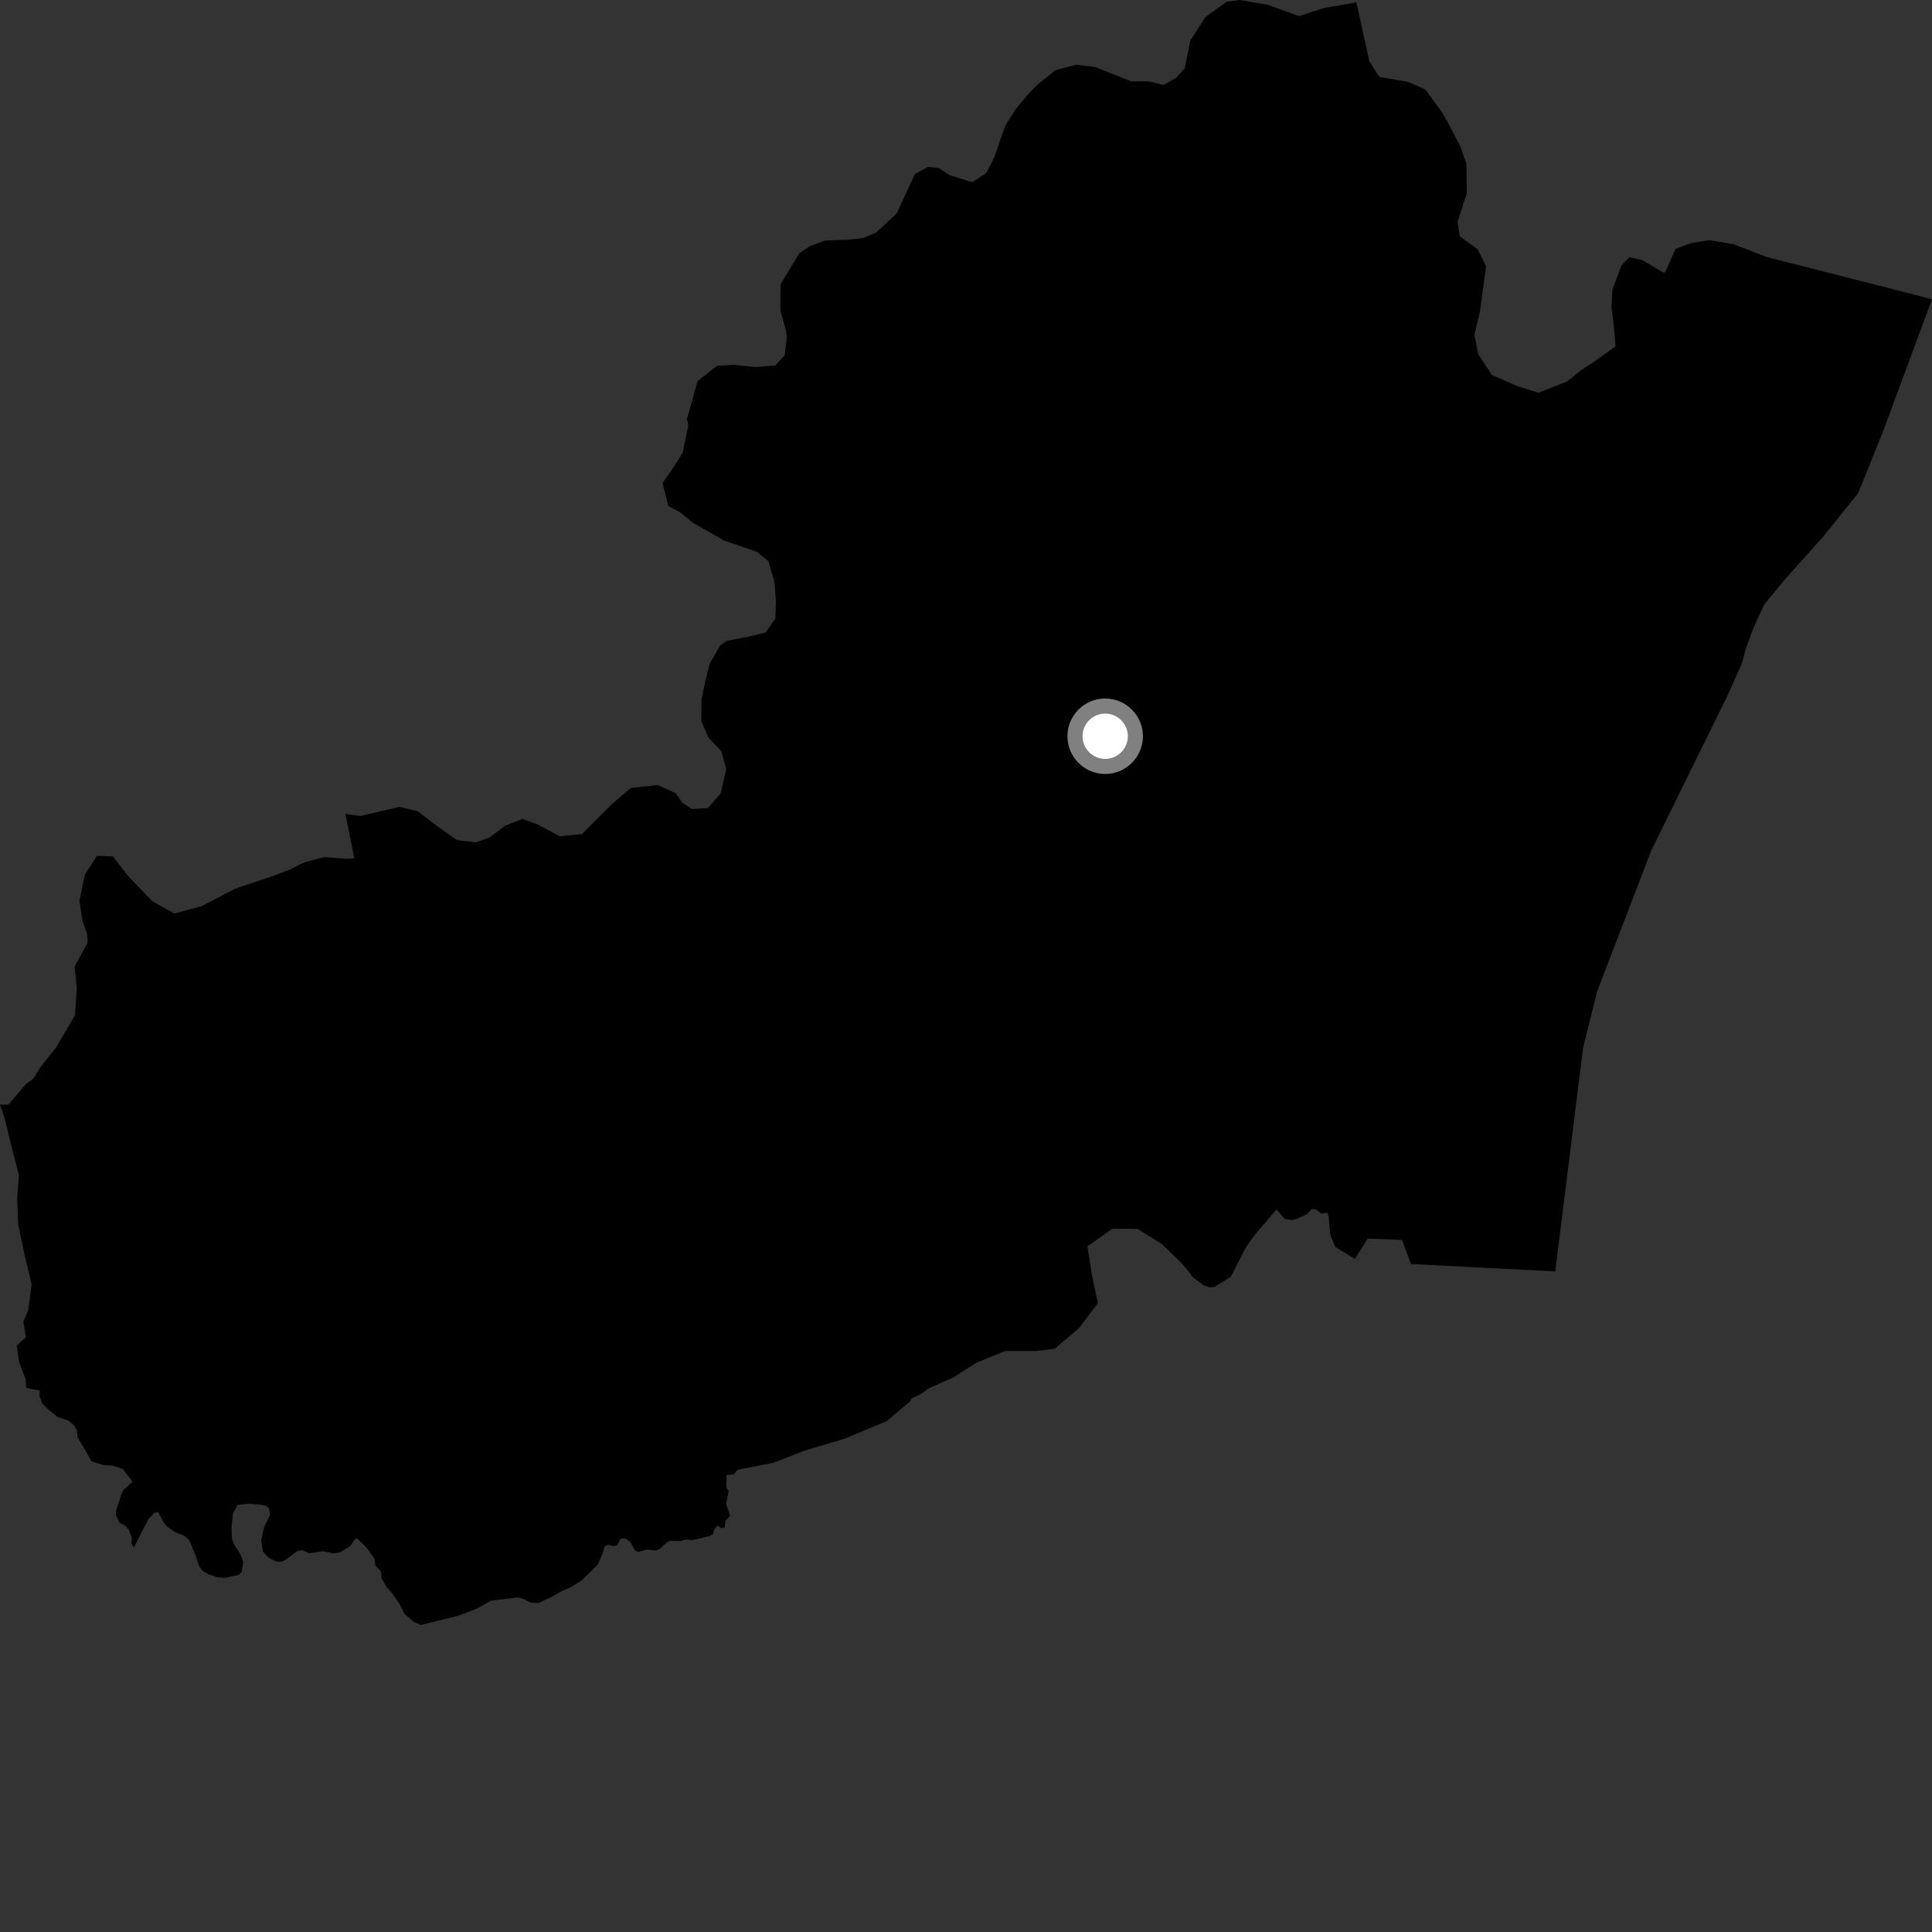 <?xml version="1.0" encoding="utf-8" ?>
<svg baseProfile="full" height="1024" version="1.1" width="1024" xmlns="http://www.w3.org/2000/svg" xmlns:ev="http://www.w3.org/2001/xml-events" xmlns:xlink="http://www.w3.org/1999/xlink"><rect width="100%" height="100%" fill="#333333" stroke="none"/><defs /><polygon fill="black" points="824.333,673.875 839.064,555.384 846.485,525.547 875.225,450.764 915.456,368.957 923.374,351.333 925.104,344.506 929.237,332.991 935.088,320.411 945.724,307.459 966.293,284.436 984.833,261.427 997.889,229.065 1024.0,158.591 936.403,136.221 918.566,129.378 905.79,127.275 895.866,128.972 888.095,131.911 882.561,144.372 881.674,144.465 870.621,137.961 863.687,136.283 859.448,140.626 854.659,153.39 854.119,162.414 855.713,176.235 856.239,183.666 844.623,191.925 837.591,196.495 830.497,202.273 815.348,208.154 803.798,204.505 790.71,198.785 783.482,187.639 781.441,177.514 784.331,165.548 787.659,141.128 783.165,132.111 773.751,125.313 772.452,117.622 777.454,102.526 777.236,86.823 773.971,77.448 767.962,65.956 764.188,59.373 755.383,47.366 746.272,43.388 731.091,40.781 725.77,32.53 718.908,1.272 701.895,4.225 688.465,8.513 672.212,2.618 657.044,0.0 650.168,0.928 639.013,8.925 630.897,21.47 627.932,36.239 623.312,41.282 616.733,45.037 608.781,43.109 599.518,43.14 580.512,35.534 570.497,34.34 559.517,37.121 549.554,45.188 545.363,49.449 538.205,58.017 533.06,66.264 530.37,73.408 527.182,82.945 522.843,91.626 515.41,96.573 503.448,92.897 497.547,89.059 491.92,88.446 484.939,92.214 475.253,113.173 464.388,123.236 457.42,126.203 448.906,127.094 437.185,127.483 429.419,130.42 423.613,134.235 413.702,150.782 413.58,164.452 416.424,174.618 417.085,178.268 415.903,188.28 410.856,193.735 400.316,194.567 389.047,193.37 380.135,193.862 369.74,201.942 364.135,221.864 364.806,225.505 361.838,239.891 356.674,248.158 351.113,256.01 354.285,268.197 360.611,271.637 367.275,277.105 383.882,286.532 401.024,292.374 407.283,297.426 410.504,308.408 411.292,319.304 410.975,327.738 405.845,335.205 397.279,337.312 385.082,339.699 381.75,342.006 376.13,351.861 373.752,361.435 371.772,371.03 371.729,382.287 375.45,390.876 382.437,398.364 384.907,407.709 381.996,420.483 375.226,428.292 366.714,428.802 361.604,425.402 358.156,420.444 348.629,416.094 334.438,417.609 324.001,426.489 308.464,442.043 296.717,443.231 284.449,436.753 276.891,434.063 267.465,437.751 259.562,443.904 252.208,446.445 242.168,445.272 229.615,436.349 221.388,430.015 211.793,427.644 191.08,432.489 183.077,431.374 187.799,454.899 184.167,455.167 171.733,454.276 161.164,457.092 153.76,460.83 145.193,464.122 124.795,470.975 106.767,480.314 92.508,484.181 80.702,477.687 67.552,463.886 59.887,453.924 51.439,453.599 45.027,463.413 42.084,477.387 43.69,487.915 46.222,495.255 46.465,499.691 39.527,512.31 40.719,523.623 39.759,538.076 29.861,555.005 21.819,565.151 17.529,571.838 13.821,574.512 4.535,585.43 0.0,585.475 2.502,592.819 6.251,608.257 10.037,622.902 9.094,635.321 9.691,649.011 12.679,663.61 16.76,680.686 14.928,694.676 12.371,700.562 13.752,708.721 8.877,713.172 10.124,721.919 13.601,731.092 13.894,735.644 21.107,737.011 20.898,739.868 22.486,744.04 26.276,747.677 30.417,750.963 36.469,753.049 39.396,755.645 40.786,758.244 41.127,761.702 48.551,774.505 54.931,776.584 59.59,776.769 64.947,778.506 70.29,785.261 65.456,789.747 64.246,792.333 61.49,800.976 61.489,803.222 63.387,807.025 66.319,808.586 68.223,810.667 69.942,815.168 69.652,818.104 70.943,820.201 78.603,805.231 81.887,801.722 83.886,801.49 86.382,806.271 88.5,809.054 92.869,812.089 97.725,813.988 100.388,816.393 103.789,824.711 105.354,829.773 107.256,832.401 110.617,834.473 114.923,835.875 119.059,836.291 126.513,834.753 128.107,833.093 128.941,827.74 127.178,823.316 124.026,818.594 122.904,815.236 122.696,809.317 123.549,801.985 125.874,797.617 131.991,796.988 138.685,797.64 141.509,798.345 142.701,799.689 143.055,803.008 139.912,809.56 138.415,816.75 139.301,822.24 142.052,825.406 146.599,827.733 149.426,827.72 151.335,826.726 157.421,822.131 160.208,821.652 163.95,823.25 171.186,822.175 176.885,823.325 180.175,822.795 185.67,819.372 188.123,815.823 189.231,815.31 194.595,820.595 198.453,826.148 199.021,829.833 202.018,833.068 202.248,836.637 204.668,840.674 207.898,844.593 211.931,850.365 214.458,855.552 219.644,859.816 223.018,861.239 242.674,856.432 252.092,852.877 260.52,848.314 274.498,846.687 277.079,847.312 281.299,849.385 285.55,849.618 293.021,846.072 296.666,843.848 303.017,840.987 308.521,837.45 316.747,829.378 319.331,823.522 320.515,819.509 322.453,818.809 325.236,819.492 327.174,818.94 328.703,815.619 331.192,815.335 333.828,816.995 336.739,821.965 338.406,822.516 342.845,821.263 347.697,821.809 349.78,820.971 353.532,817.365 355.194,816.671 360.745,816.795 363.38,815.968 367.26,816.233 376.137,814.142 377.944,813.024 378.496,810.678 380.306,808.593 382.247,809.974 384.051,809.558 384.597,805.819 387.003,803.504 384.824,797.061 386.222,790.284 385.008,788.742 385.014,781.797 388.958,781.405 390.923,779.02 410.055,775.272 426.042,768.998 447.671,762.527 469.82,753.274 482.306,742.865 483.142,741.15 487.612,739.153 492.672,735.604 505.365,730.048 517.257,722.384 532.728,716.052 549.374,716.079 559.104,714.805 571.966,703.826 581.885,690.747 578.717,675.652 576.348,660.55 589.683,651.206 602.948,651.332 615.943,659.487 625.844,669.04 630.975,675.126 631.78,676.605 638.123,681.388 641.356,682.322 643.659,682.164 652.375,676.672 660.291,661.211 665.039,654.481 676.589,641.027 680.926,646.011 684.916,646.652 687.447,645.952 692.908,643.411 695.249,640.757 697.583,641.075 700.309,643.145 703.555,642.765 704.255,645.072 705.049,654.607 707.817,660.96 718.139,667.237 724.932,656.454 743.119,657.199 747.846,669.947 824.333,673.875" /><circle cx="585.77" cy="390.228" fill="rgb(100%,100%,100%)" r="16" stroke="grey" stroke-width="8" /></svg>